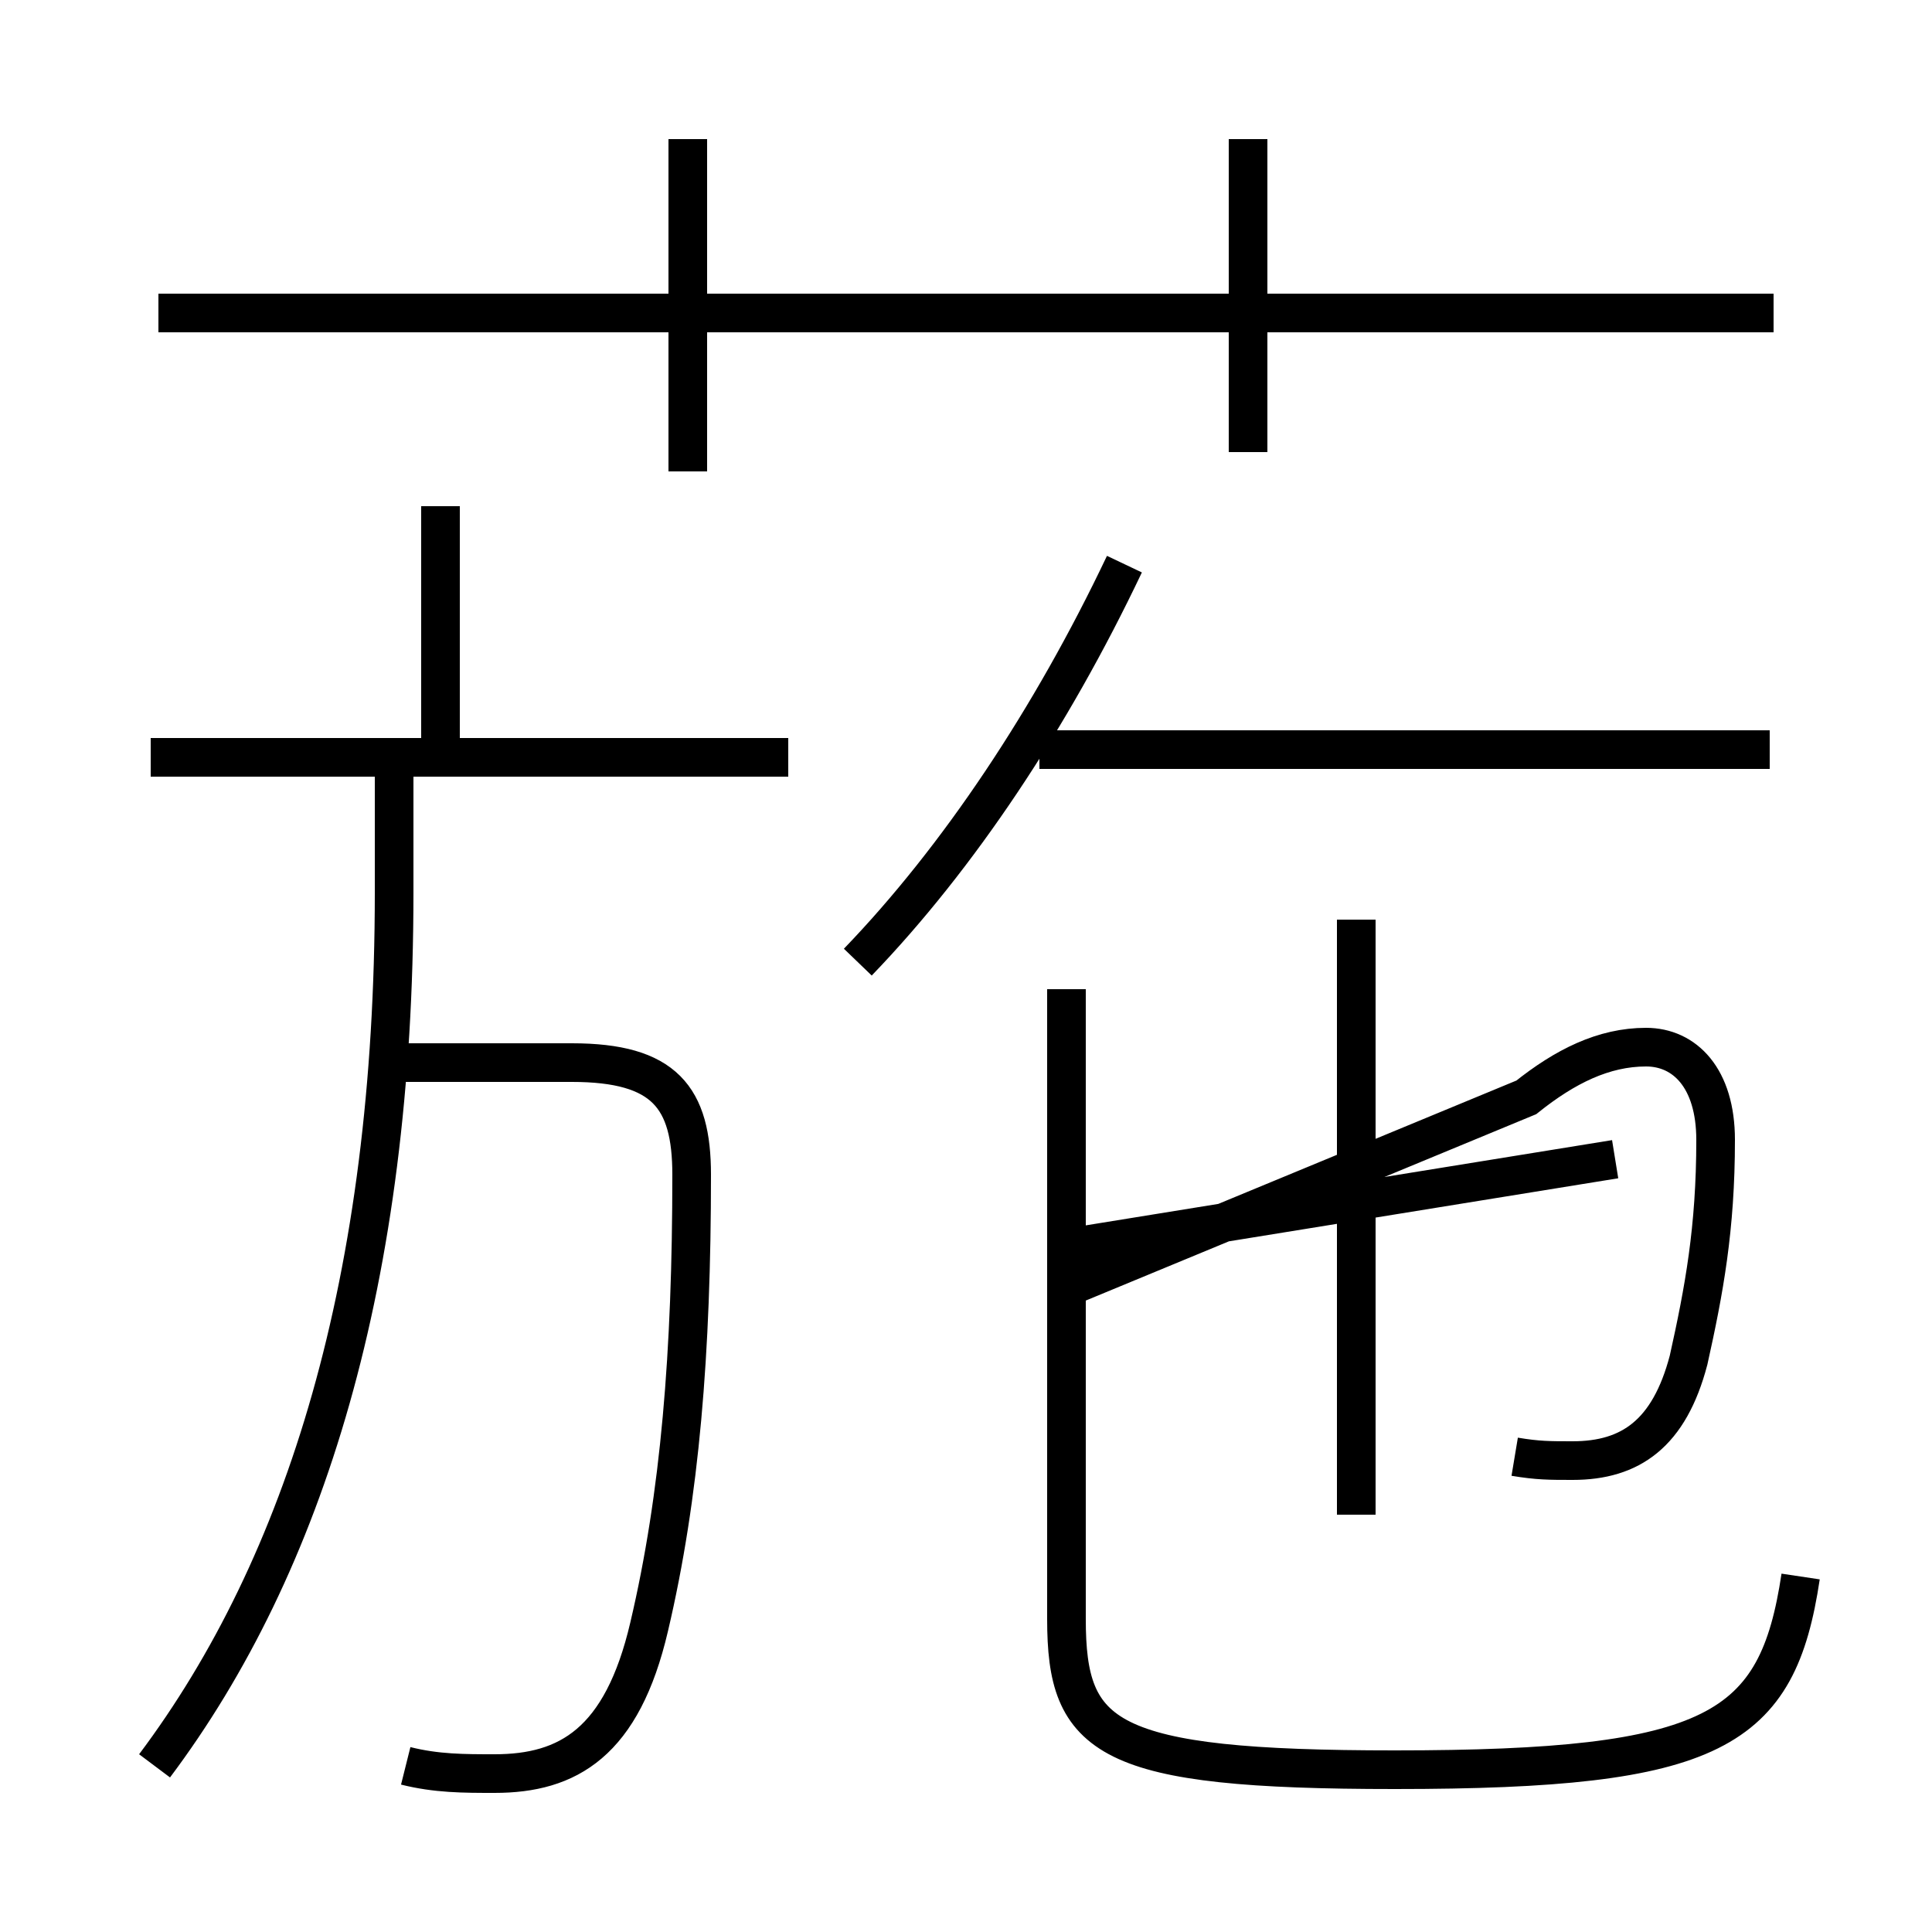 <?xml version='1.0' encoding='utf8'?>
<svg viewBox="0.0 -6.0 50.0 50.0" version="1.1" xmlns="http://www.w3.org/2000/svg">
<rect x="0.0" y="-6.0" width="50.0" height="50.0" fill="#808080" stroke="none"/>
<rect x="-1000" y="-1000" width="2000" height="2000" stroke="white" fill="white"/>
<g style="fill:white;stroke:#000000;  stroke-width:1">
<path d="M 46.6 -3.2 C 46.0 0.8 44.4 1.8 36.1 1.8 C 28.6 1.8 27.6 1.0 27.6 -2.1 L 27.6 -18.4 M 4.0 1.7 C 7.9 -3.5 10.2 -10.9 10.2 -20.9 L 10.2 -24.4 M 10.5 1.7 C 11.3 1.9 12.0 1.9 12.8 1.9 C 14.7 1.9 16.1 1.1 16.8 -1.9 C 17.6 -5.3 17.9 -9.0 17.9 -13.6 C 17.9 -15.6 17.2 -16.5 14.8 -16.5 L 10.2 -16.5 M 20.4 -24.4 L 3.9 -24.4 M 27.6 -11.7 L 41.8 -14.0 M 11.4 -24.4 L 11.4 -30.9 M 39.2 -6.3 C 39.8 -6.2 40.1 -6.2 40.7 -6.2 C 42.2 -6.2 43.2 -6.9 43.7 -8.8 C 44.1 -10.6 44.4 -12.2 44.4 -14.5 C 44.4 -16.1 43.6 -16.9 42.6 -16.9 C 41.5 -16.9 40.5 -16.4 39.5 -15.6 L 27.9 -10.8 M 35.1 -4.8 L 35.1 -20.2 M 17.8 -31.8 L 17.8 -40.4 M 22.2 -19.1 C 24.8 -21.8 27.2 -25.4 29.1 -29.4 M 45.9 -35.9 L 4.1 -35.9 M 45.8 -24.6 L 26.9 -24.6 M 32.3 -32.3 L 32.3 -40.4" transform="translate(0.0, 38.0)" />
</g>
</svg>